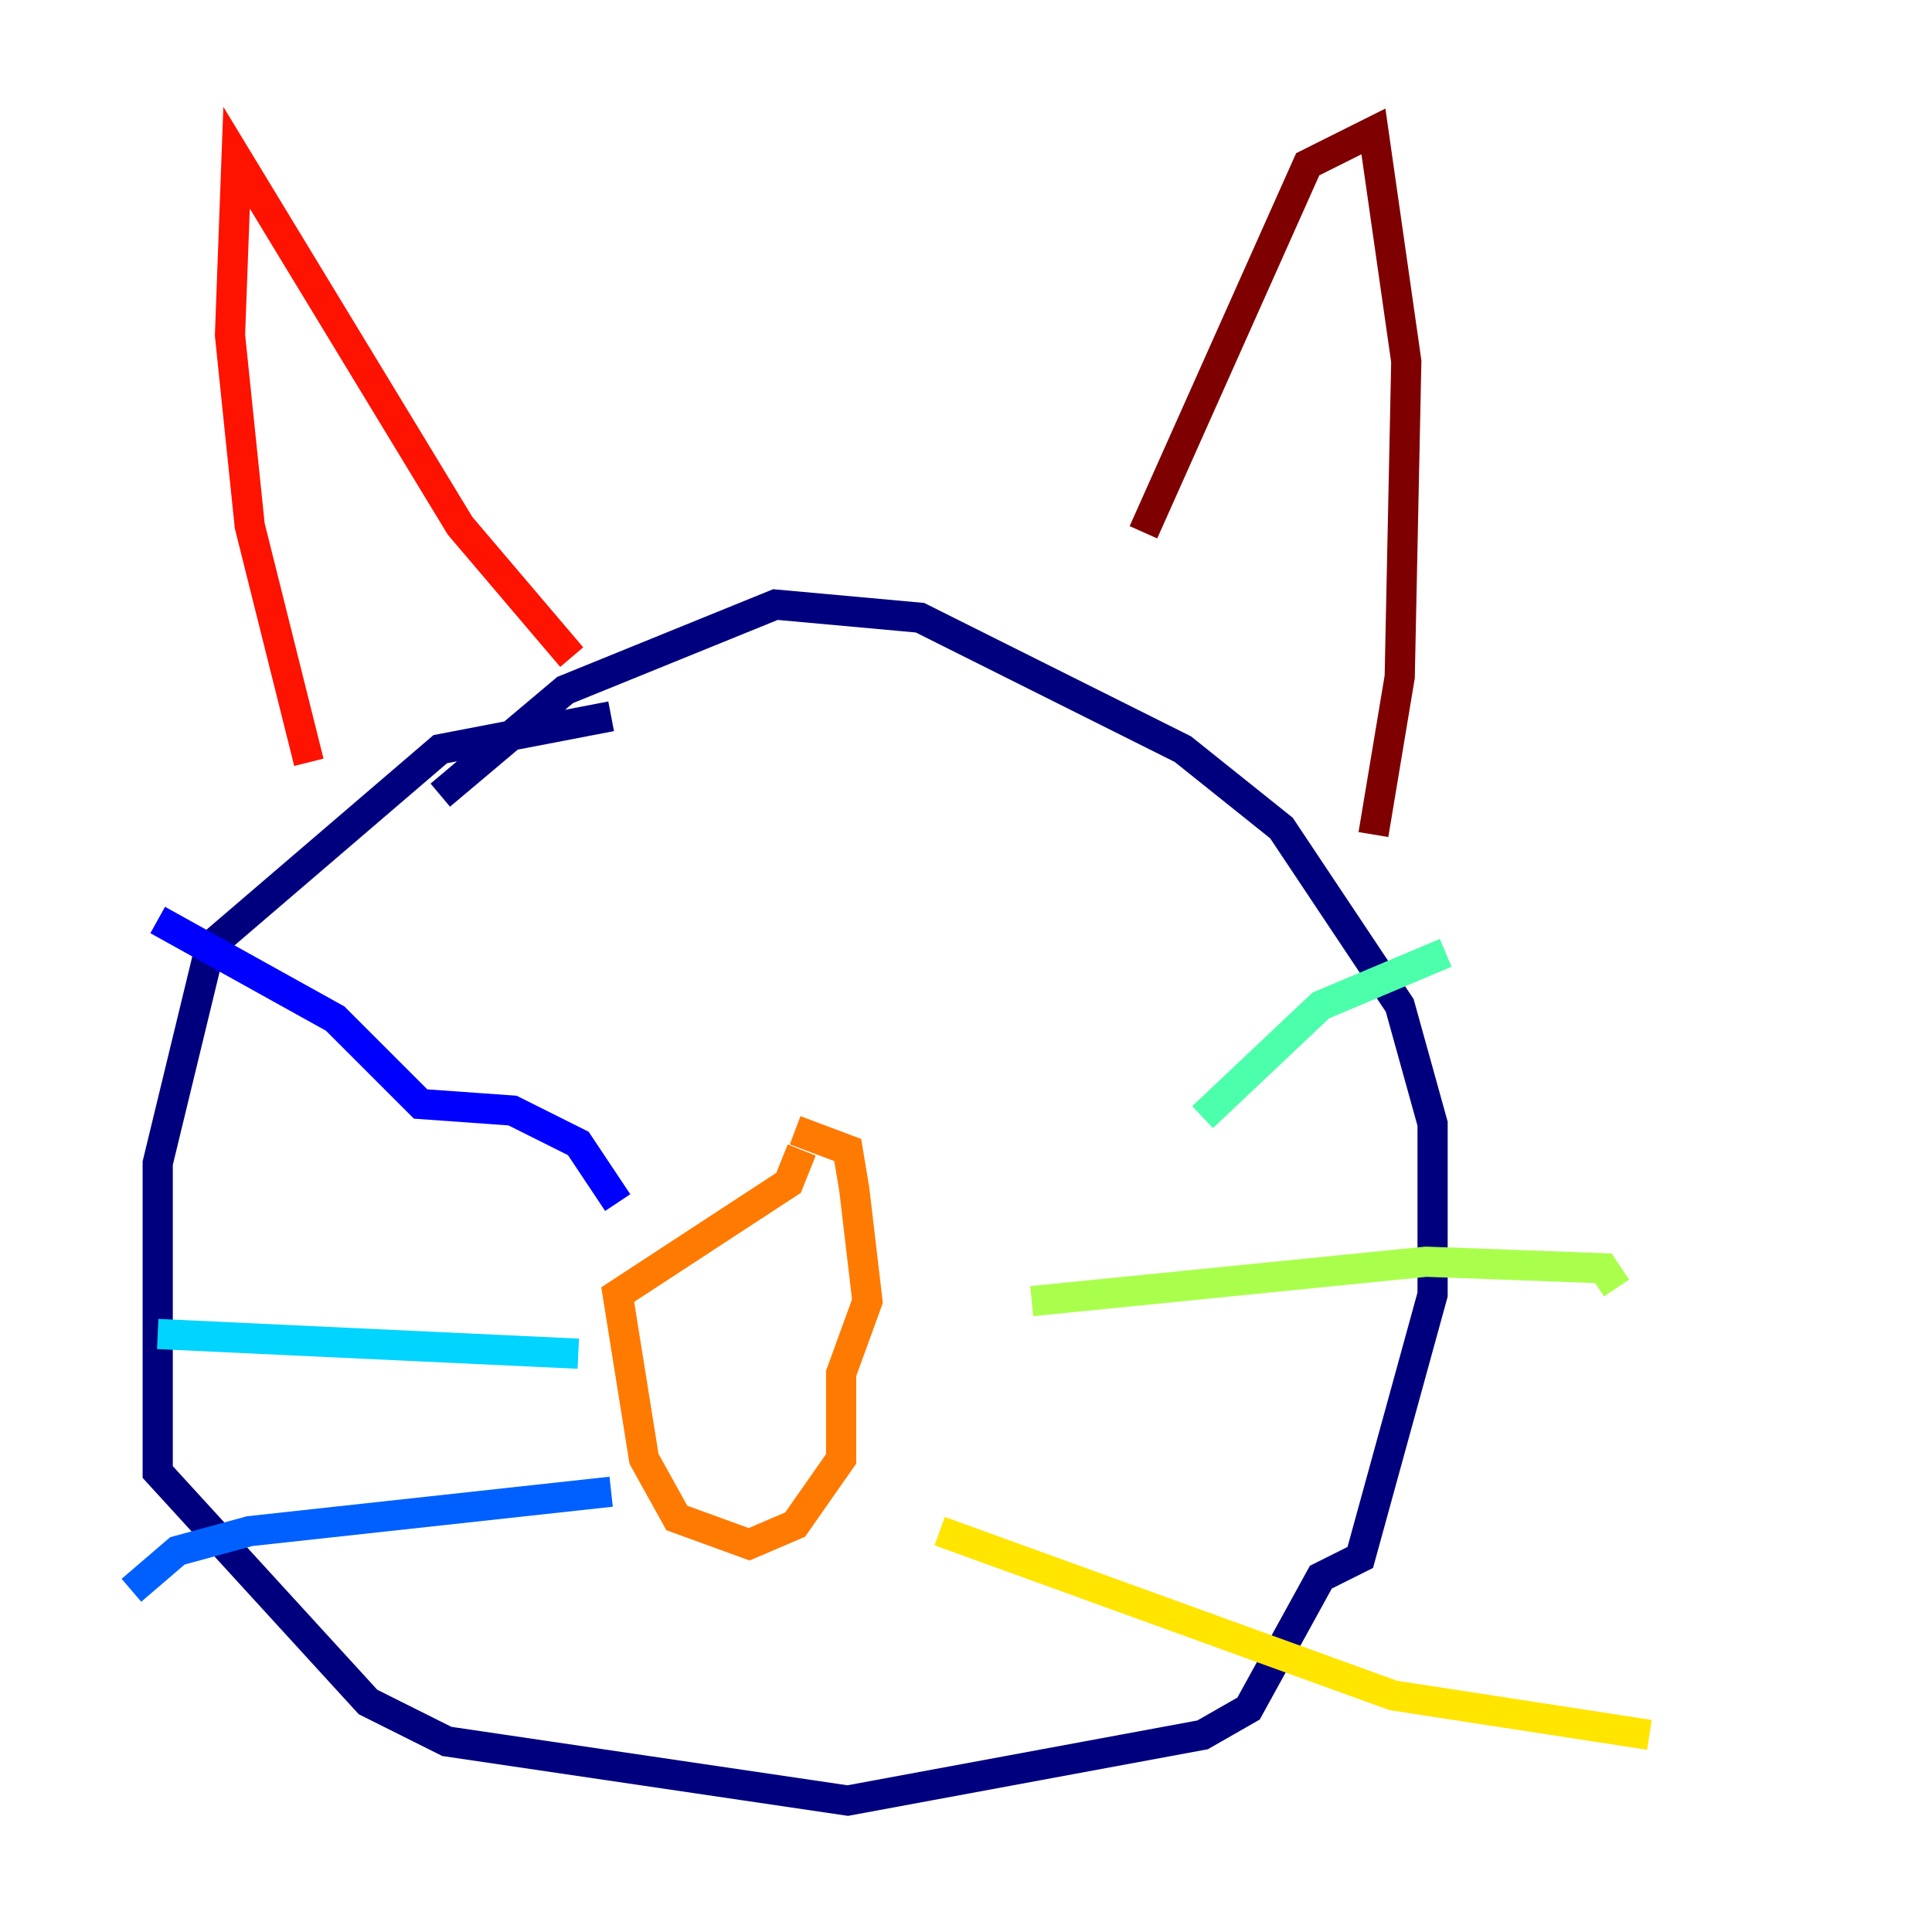 <?xml version="1.0" encoding="utf-8" ?>
<svg baseProfile="tiny" height="128" version="1.2" viewBox="0,0,128,128" width="128" xmlns="http://www.w3.org/2000/svg" xmlns:ev="http://www.w3.org/2001/xml-events" xmlns:xlink="http://www.w3.org/1999/xlink"><defs /><polyline fill="none" points="40.49,47.456 29.17,49.633 13.932,62.694 10.449,77.061 10.449,97.524 24.381,112.762 29.605,115.374 56.163,119.293 79.674,114.939 82.721,113.197 87.51,104.49 90.122,103.184 94.912,85.769 94.912,74.449 92.735,66.612 84.898,54.857 78.367,49.633 60.952,40.925 51.374,40.054 37.442,45.714 29.17,52.68" stroke="#00007f" stroke-width="2" /><polyline fill="none" points="40.925,79.674 38.313,75.755 33.959,73.578 27.864,73.143 22.204,67.483 10.449,60.952" stroke="#0000fe" stroke-width="2" /><polyline fill="none" points="40.49,98.83 16.544,101.442 11.755,102.748 8.707,105.361" stroke="#0060ff" stroke-width="2" /><polyline fill="none" points="38.313,89.687 10.449,88.381" stroke="#00d4ff" stroke-width="2" /><polyline fill="none" points="79.674,74.014 87.51,66.612 95.782,63.129" stroke="#4cffaa" stroke-width="2" /><polyline fill="none" points="68.354,86.204 94.476,83.592 106.231,84.027 107.102,85.333" stroke="#aaff4c" stroke-width="2" /><polyline fill="none" points="62.258,101.442 92.299,112.326 109.279,114.939" stroke="#ffe500" stroke-width="2" /><polyline fill="none" points="53.116,76.191 52.245,78.367 40.925,85.769 42.667,96.653 44.843,100.571 49.633,102.313 52.68,101.007 55.728,96.653 55.728,90.993 57.469,86.204 56.599,78.803 56.163,76.191 52.68,74.884" stroke="#ff7a00" stroke-width="2" /><polyline fill="none" points="20.463,50.503 16.544,34.83 15.238,22.204 15.674,10.449 30.476,34.83 37.878,43.537" stroke="#fe1200" stroke-width="2" /><polyline fill="none" points="75.755,35.265 86.639,10.884 90.993,8.707 93.17,23.946 92.735,44.843 90.993,55.292" stroke="#7f0000" stroke-width="2" /></svg>